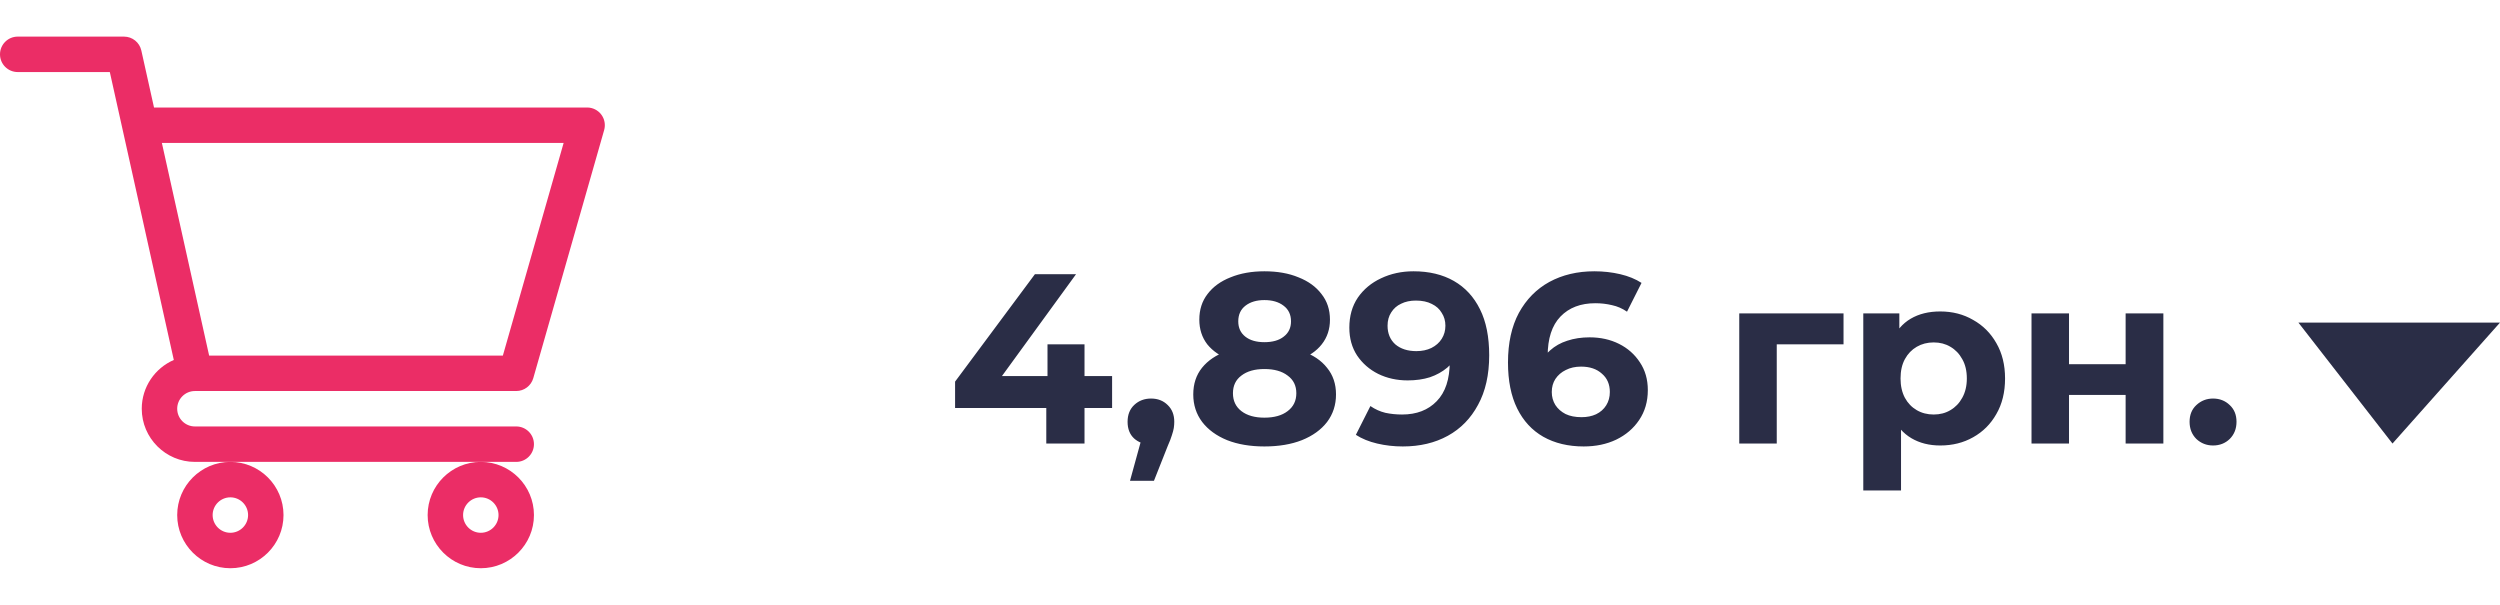<svg width="124" height="30" viewBox="0 0 124 30" fill="none" xmlns="http://www.w3.org/2000/svg">
<path d="M47.372 20.236V18.928L51.332 13.6H53.372L49.496 18.928L48.548 18.652H55.16V20.236H47.372ZM51.896 22V20.236L51.956 18.652V17.08H53.792V22H51.896ZM56.048 23.848L56.84 20.968L57.104 22.048C56.76 22.048 56.476 21.948 56.252 21.748C56.036 21.548 55.928 21.272 55.928 20.92C55.928 20.568 56.04 20.288 56.264 20.08C56.488 19.872 56.764 19.768 57.092 19.768C57.428 19.768 57.704 19.876 57.92 20.092C58.136 20.3 58.244 20.576 58.244 20.92C58.244 21.024 58.236 21.128 58.22 21.232C58.204 21.328 58.172 21.448 58.124 21.592C58.084 21.728 58.016 21.904 57.92 22.12L57.236 23.848H56.048ZM62.714 22.144C62.01 22.144 61.394 22.04 60.866 21.832C60.338 21.616 59.926 21.316 59.63 20.932C59.334 20.54 59.186 20.084 59.186 19.564C59.186 19.044 59.33 18.604 59.618 18.244C59.914 17.876 60.326 17.6 60.854 17.416C61.382 17.224 62.002 17.128 62.714 17.128C63.434 17.128 64.058 17.224 64.586 17.416C65.122 17.6 65.534 17.876 65.822 18.244C66.118 18.604 66.266 19.044 66.266 19.564C66.266 20.084 66.118 20.54 65.822 20.932C65.526 21.316 65.11 21.616 64.574 21.832C64.046 22.04 63.426 22.144 62.714 22.144ZM62.714 20.716C63.202 20.716 63.586 20.608 63.866 20.392C64.154 20.176 64.298 19.88 64.298 19.504C64.298 19.128 64.154 18.836 63.866 18.628C63.586 18.412 63.202 18.304 62.714 18.304C62.234 18.304 61.854 18.412 61.574 18.628C61.294 18.836 61.154 19.128 61.154 19.504C61.154 19.88 61.294 20.176 61.574 20.392C61.854 20.608 62.234 20.716 62.714 20.716ZM62.714 18.112C62.066 18.112 61.498 18.024 61.01 17.848C60.53 17.672 60.154 17.416 59.882 17.08C59.618 16.736 59.486 16.328 59.486 15.856C59.486 15.36 59.622 14.936 59.894 14.584C60.166 14.224 60.546 13.948 61.034 13.756C61.522 13.556 62.082 13.456 62.714 13.456C63.362 13.456 63.926 13.556 64.406 13.756C64.894 13.948 65.274 14.224 65.546 14.584C65.826 14.936 65.966 15.36 65.966 15.856C65.966 16.328 65.83 16.736 65.558 17.08C65.294 17.416 64.918 17.672 64.43 17.848C63.942 18.024 63.37 18.112 62.714 18.112ZM62.714 16.972C63.122 16.972 63.442 16.88 63.674 16.696C63.914 16.512 64.034 16.26 64.034 15.94C64.034 15.604 63.91 15.344 63.662 15.16C63.422 14.976 63.106 14.884 62.714 14.884C62.33 14.884 62.018 14.976 61.778 15.16C61.538 15.344 61.418 15.604 61.418 15.94C61.418 16.26 61.534 16.512 61.766 16.696C61.998 16.88 62.314 16.972 62.714 16.972ZM70.108 13.456C70.883 13.456 71.552 13.616 72.112 13.936C72.671 14.256 73.103 14.724 73.407 15.34C73.712 15.948 73.864 16.708 73.864 17.62C73.864 18.588 73.68 19.408 73.311 20.08C72.951 20.752 72.451 21.264 71.811 21.616C71.171 21.968 70.427 22.144 69.579 22.144C69.139 22.144 68.716 22.096 68.308 22C67.9 21.904 67.547 21.76 67.251 21.568L67.972 20.14C68.204 20.3 68.451 20.412 68.716 20.476C68.98 20.532 69.255 20.56 69.543 20.56C70.263 20.56 70.835 20.34 71.26 19.9C71.692 19.46 71.907 18.808 71.907 17.944C71.907 17.8 71.903 17.64 71.895 17.464C71.888 17.288 71.868 17.112 71.835 16.936L72.364 17.44C72.228 17.752 72.035 18.016 71.787 18.232C71.54 18.44 71.251 18.6 70.924 18.712C70.596 18.816 70.228 18.868 69.82 18.868C69.284 18.868 68.796 18.76 68.356 18.544C67.924 18.328 67.576 18.024 67.311 17.632C67.055 17.24 66.927 16.78 66.927 16.252C66.927 15.676 67.067 15.18 67.347 14.764C67.635 14.348 68.019 14.028 68.499 13.804C68.987 13.572 69.523 13.456 70.108 13.456ZM70.228 14.908C69.948 14.908 69.704 14.96 69.496 15.064C69.287 15.16 69.124 15.304 69.004 15.496C68.883 15.68 68.823 15.9 68.823 16.156C68.823 16.54 68.951 16.848 69.207 17.08C69.472 17.304 69.82 17.416 70.251 17.416C70.531 17.416 70.779 17.364 70.996 17.26C71.219 17.148 71.391 16.996 71.511 16.804C71.632 16.612 71.692 16.396 71.692 16.156C71.692 15.916 71.632 15.704 71.511 15.52C71.4 15.328 71.236 15.18 71.019 15.076C70.803 14.964 70.54 14.908 70.228 14.908ZM78.552 22.144C77.784 22.144 77.116 21.984 76.548 21.664C75.988 21.344 75.556 20.876 75.252 20.26C74.948 19.644 74.796 18.884 74.796 17.98C74.796 17.012 74.976 16.192 75.336 15.52C75.704 14.848 76.208 14.336 76.848 13.984C77.496 13.632 78.24 13.456 79.08 13.456C79.528 13.456 79.956 13.504 80.364 13.6C80.772 13.696 81.124 13.84 81.42 14.032L80.7 15.46C80.468 15.3 80.22 15.192 79.956 15.136C79.692 15.072 79.416 15.04 79.128 15.04C78.4 15.04 77.824 15.26 77.4 15.7C76.976 16.14 76.764 16.792 76.764 17.656C76.764 17.8 76.764 17.96 76.764 18.136C76.772 18.312 76.796 18.488 76.836 18.664L76.296 18.16C76.448 17.848 76.644 17.588 76.884 17.38C77.124 17.164 77.408 17.004 77.736 16.9C78.072 16.788 78.44 16.732 78.84 16.732C79.384 16.732 79.872 16.84 80.304 17.056C80.736 17.272 81.08 17.576 81.336 17.968C81.6 18.36 81.732 18.82 81.732 19.348C81.732 19.916 81.588 20.412 81.3 20.836C81.02 21.252 80.64 21.576 80.16 21.808C79.688 22.032 79.152 22.144 78.552 22.144ZM78.444 20.692C78.716 20.692 78.956 20.644 79.164 20.548C79.38 20.444 79.548 20.296 79.668 20.104C79.788 19.912 79.848 19.692 79.848 19.444C79.848 19.06 79.716 18.756 79.452 18.532C79.196 18.3 78.852 18.184 78.42 18.184C78.132 18.184 77.88 18.24 77.664 18.352C77.448 18.456 77.276 18.604 77.148 18.796C77.028 18.98 76.968 19.196 76.968 19.444C76.968 19.684 77.028 19.9 77.148 20.092C77.268 20.276 77.436 20.424 77.652 20.536C77.868 20.64 78.132 20.692 78.444 20.692ZM86.267 22V15.544H91.439V17.08H87.707L88.127 16.672V22H86.267ZM96.235 22.096C95.691 22.096 95.215 21.976 94.807 21.736C94.399 21.496 94.079 21.132 93.847 20.644C93.623 20.148 93.511 19.524 93.511 18.772C93.511 18.012 93.619 17.388 93.835 16.9C94.051 16.412 94.363 16.048 94.771 15.808C95.179 15.568 95.667 15.448 96.235 15.448C96.843 15.448 97.387 15.588 97.867 15.868C98.355 16.14 98.739 16.524 99.019 17.02C99.307 17.516 99.451 18.1 99.451 18.772C99.451 19.452 99.307 20.04 99.019 20.536C98.739 21.032 98.355 21.416 97.867 21.688C97.387 21.96 96.843 22.096 96.235 22.096ZM92.419 24.328V15.544H94.207V16.864L94.171 18.784L94.291 20.692V24.328H92.419ZM95.911 20.56C96.223 20.56 96.499 20.488 96.739 20.344C96.987 20.2 97.183 19.996 97.327 19.732C97.479 19.46 97.555 19.14 97.555 18.772C97.555 18.396 97.479 18.076 97.327 17.812C97.183 17.548 96.987 17.344 96.739 17.2C96.499 17.056 96.223 16.984 95.911 16.984C95.599 16.984 95.319 17.056 95.071 17.2C94.823 17.344 94.627 17.548 94.483 17.812C94.339 18.076 94.267 18.396 94.267 18.772C94.267 19.14 94.339 19.46 94.483 19.732C94.627 19.996 94.823 20.2 95.071 20.344C95.319 20.488 95.599 20.56 95.911 20.56ZM100.763 22V15.544H102.623V18.064H105.431V15.544H107.303V22H105.431V19.588H102.623V22H100.763ZM109.767 22.096C109.447 22.096 109.171 21.988 108.939 21.772C108.715 21.548 108.603 21.264 108.603 20.92C108.603 20.576 108.715 20.3 108.939 20.092C109.171 19.876 109.447 19.768 109.767 19.768C110.095 19.768 110.371 19.876 110.595 20.092C110.819 20.3 110.931 20.576 110.931 20.92C110.931 21.264 110.819 21.548 110.595 21.772C110.371 21.988 110.095 22.096 109.767 22.096Z" fill="#2A2D46"/>
<path d="M118.667 22L114 16H124L118.667 22Z" fill="#2A2D46"/>
<path d="M9.666 19.395H9.667C9.668 19.395 9.669 19.395 9.67 19.395H25.605C25.998 19.395 26.343 19.134 26.451 18.757L29.966 6.452C30.042 6.187 29.989 5.902 29.823 5.682C29.657 5.462 29.397 5.332 29.121 5.332H7.639L7.01 2.505C6.921 2.103 6.564 1.816 6.152 1.816H0.879C0.393 1.816 0 2.21 0 2.695C0 3.181 0.393 3.574 0.879 3.574H5.447C5.559 4.075 8.454 17.105 8.621 17.854C7.687 18.26 7.031 19.192 7.031 20.273C7.031 21.727 8.214 22.91 9.668 22.91H25.605C26.091 22.91 26.484 22.517 26.484 22.031C26.484 21.546 26.091 21.152 25.605 21.152H9.668C9.183 21.152 8.789 20.758 8.789 20.273C8.789 19.79 9.182 19.396 9.666 19.395ZM27.956 7.09L24.942 17.637H10.373L8.029 7.09H27.956Z" fill="#EB2D66"/>
<path d="M8.789 25.547C8.789 27.001 9.972 28.184 11.426 28.184C12.88 28.184 14.062 27.001 14.062 25.547C14.062 24.093 12.88 22.91 11.426 22.91C9.972 22.91 8.789 24.093 8.789 25.547ZM11.426 24.668C11.91 24.668 12.305 25.062 12.305 25.547C12.305 26.031 11.91 26.426 11.426 26.426C10.941 26.426 10.547 26.031 10.547 25.547C10.547 25.062 10.941 24.668 11.426 24.668Z" fill="#EB2D66"/>
<path d="M21.211 25.547C21.211 27.001 22.394 28.184 23.848 28.184C25.302 28.184 26.484 27.001 26.484 25.547C26.484 24.093 25.302 22.91 23.848 22.91C22.394 22.91 21.211 24.093 21.211 25.547ZM23.848 24.668C24.332 24.668 24.727 25.062 24.727 25.547C24.727 26.031 24.332 26.426 23.848 26.426C23.363 26.426 22.969 26.031 22.969 25.547C22.969 25.062 23.363 24.668 23.848 24.668Z" fill="#EB2D66"/>
</svg>
